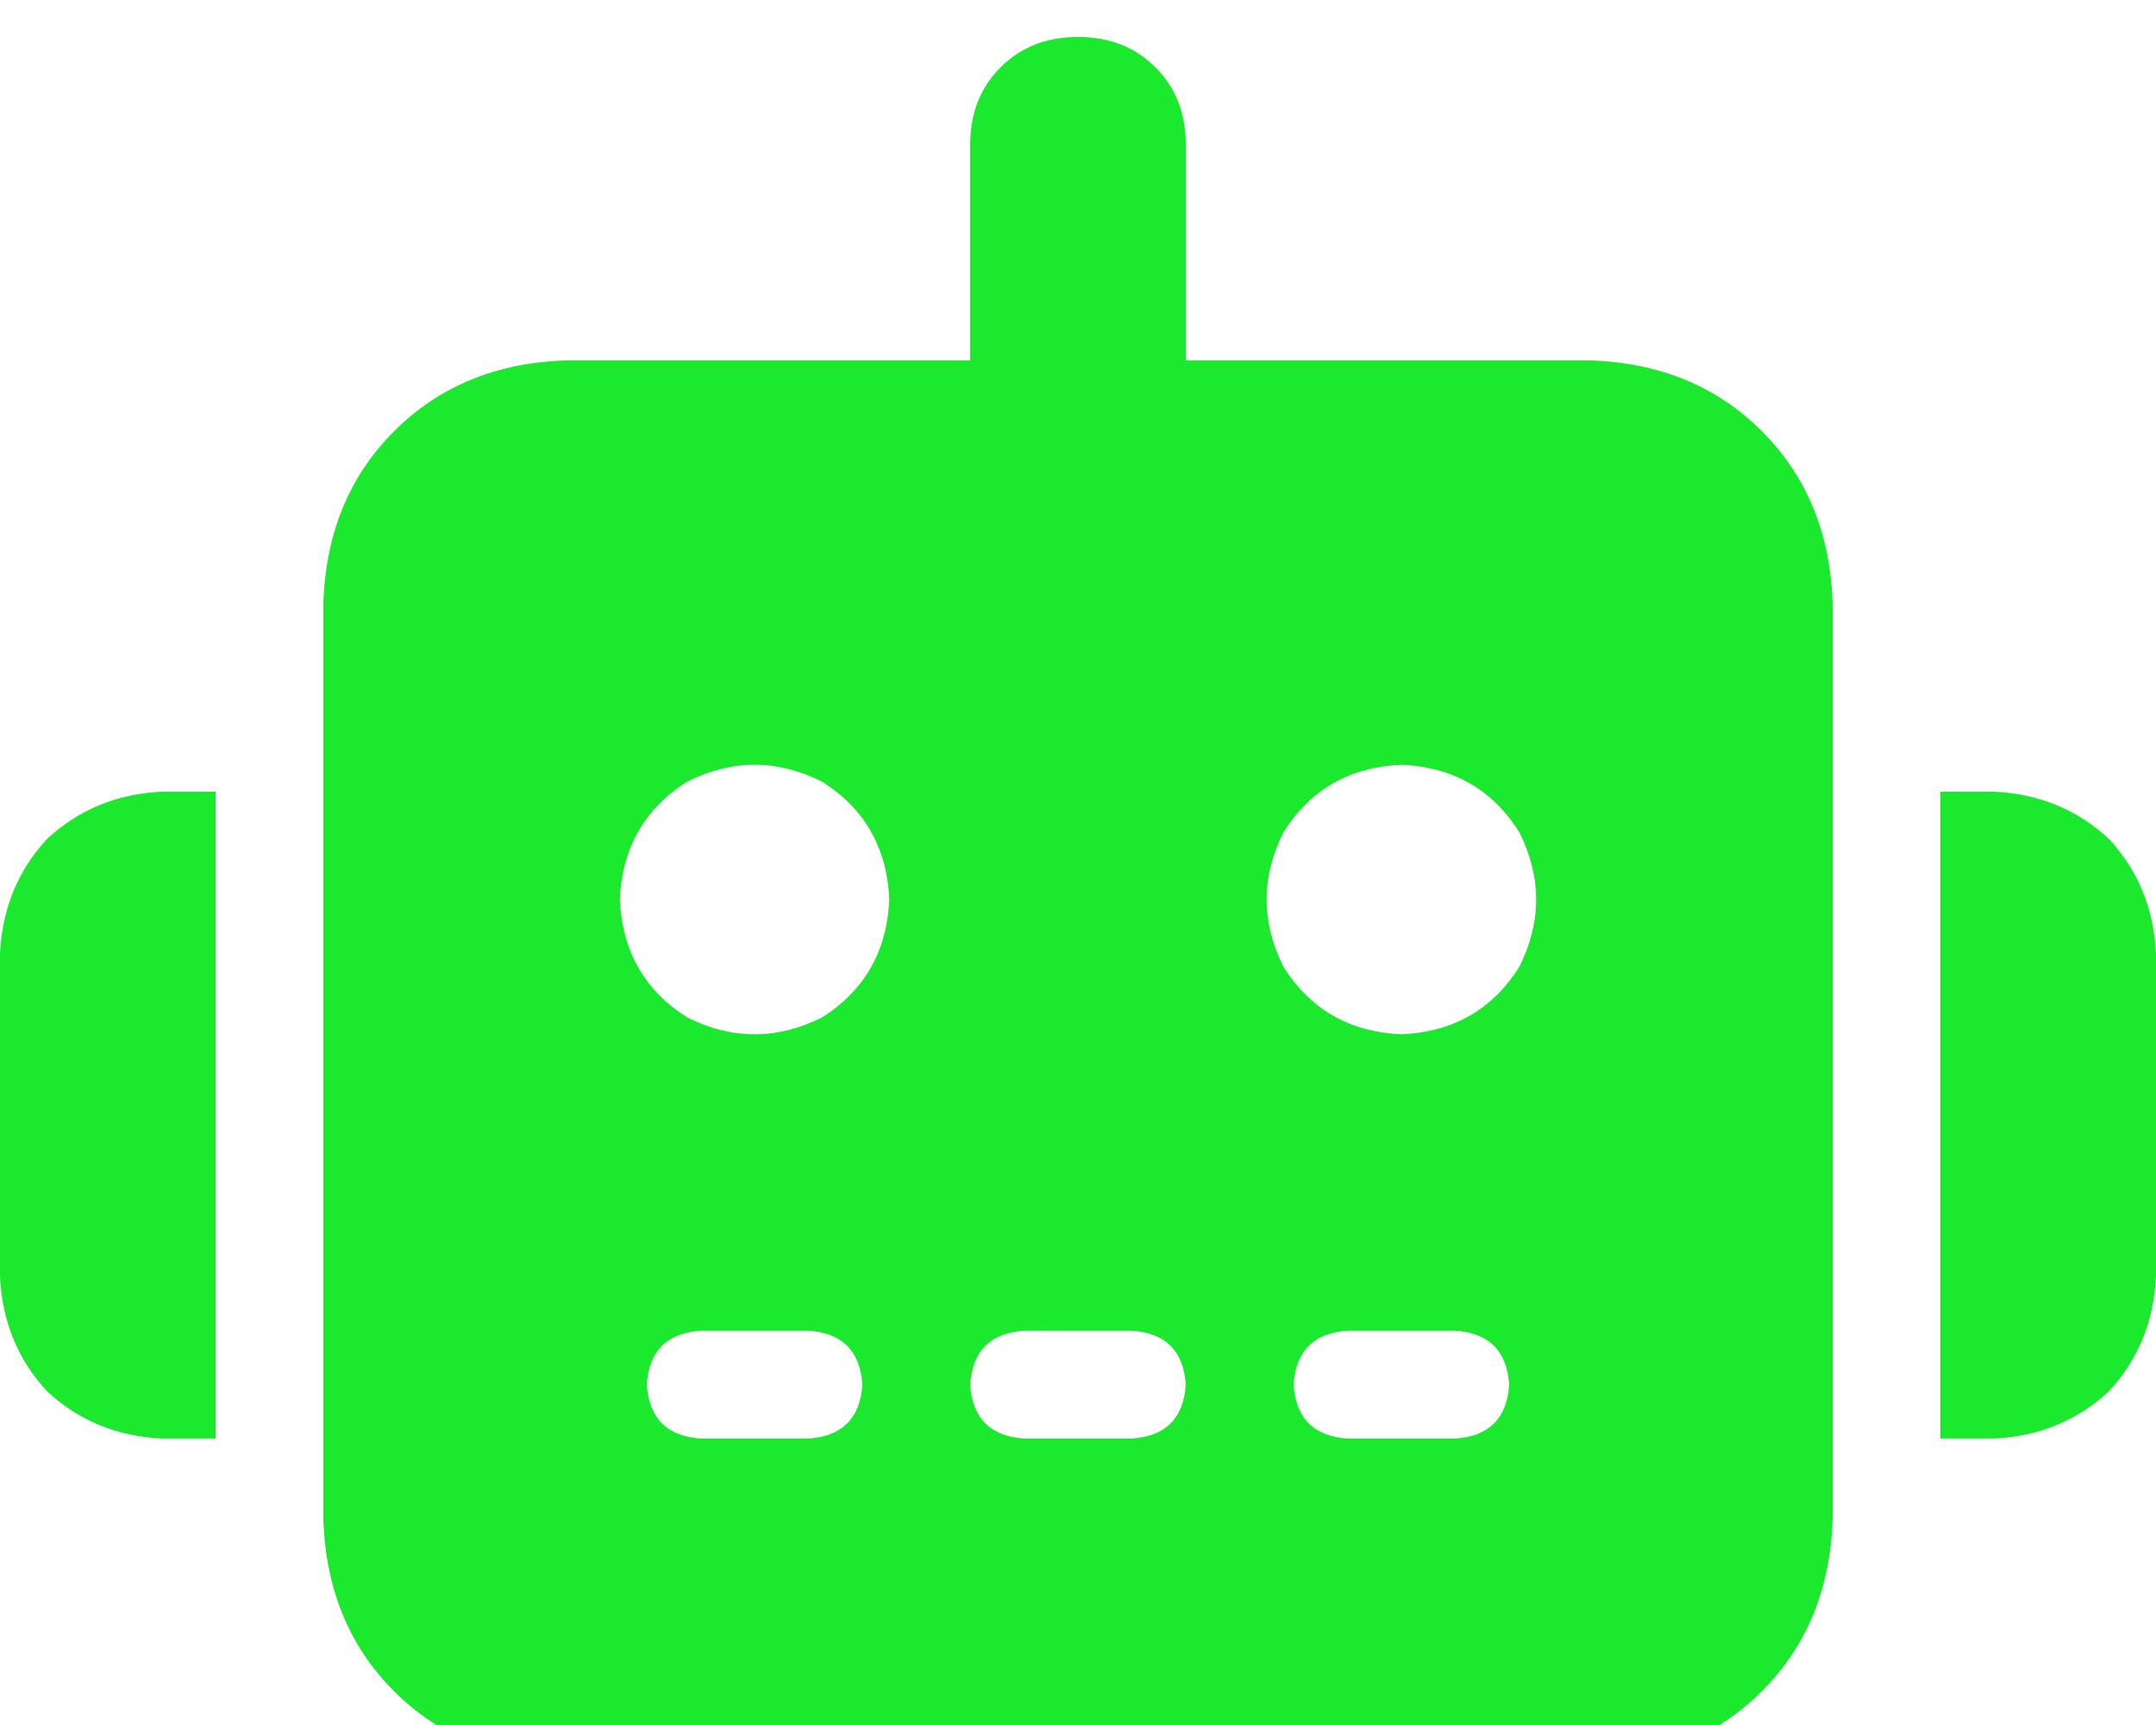 <svg xmlns="http://www.w3.org/2000/svg" xmlns:xlink="http://www.w3.org/1999/xlink" fill="none" version="1.1" width="25" height="20" viewBox="0 0 25 20"><defs><clipPath id="master_svg0_2_1223"><rect x="0" y="0" width="25" height="20" rx="0"/></clipPath></defs><g clip-path="url(#master_svg0_2_1223)"><g transform="matrix(1,0,0,-1,0,40.859)"><g><path d="M12.5,40.43Q13.047,40.43,13.398,40.078Q13.75,39.727,13.75,39.18L13.75,36.68L18.438,36.68Q19.648,36.641,20.43,35.859Q21.211,35.078,21.25,33.867L21.25,23.242Q21.211,22.031,20.43,21.25Q19.648,20.469,18.438,20.43L6.562,20.43Q5.352,20.469,4.57,21.25Q3.789,22.031,3.75,23.242L3.75,33.867Q3.789,35.078,4.57,35.859Q5.352,36.641,6.562,36.68L11.25,36.68L11.25,39.18Q11.25,39.727,11.602,40.078Q11.953,40.43,12.5,40.43ZM8.125,25.43Q7.539,25.391,7.5,24.805Q7.539,24.219,8.125,24.18L9.375,24.18Q9.961,24.219,10,24.805Q9.961,25.391,9.375,25.43L8.125,25.43ZM11.875,25.43Q11.289,25.391,11.25,24.805Q11.289,24.219,11.875,24.18L13.125,24.18Q13.711,24.219,13.75,24.805Q13.711,25.391,13.125,25.43L11.875,25.43ZM15.625,25.43Q15.039,25.391,15,24.805Q15.039,24.219,15.625,24.18L16.875,24.18Q17.461,24.219,17.5,24.805Q17.461,25.391,16.875,25.43L15.625,25.43ZM10.312,30.43Q10.273,31.328,9.531,31.797Q8.75,32.187,7.969,31.797Q7.227,31.328,7.188,30.43Q7.227,29.531,7.969,29.062Q8.75,28.672,9.531,29.062Q10.273,29.531,10.312,30.43ZM16.25,28.867Q17.148,28.906,17.617,29.648Q18.008,30.43,17.617,31.211Q17.148,31.953,16.25,31.992Q15.352,31.953,14.883,31.211Q14.492,30.43,14.883,29.648Q15.352,28.906,16.25,28.867ZM1.875,31.68L2.5,31.68L1.875,31.68L2.5,31.68L2.5,24.18L1.875,24.18Q1.094,24.219,0.547,24.727Q0.039,25.273,0,26.055L0,29.805Q0.039,30.586,0.547,31.133Q1.094,31.641,1.875,31.68ZM23.125,31.68Q23.906,31.641,24.453,31.133Q24.961,30.586,25,29.805L25,26.055Q24.961,25.273,24.453,24.727Q23.906,24.219,23.125,24.18L22.5,24.18L22.5,31.68L23.125,31.68Z" fill="#1AE92E" fill-opacity="1" style="mix-blend-mode:passthrough"/></g></g></g></svg>